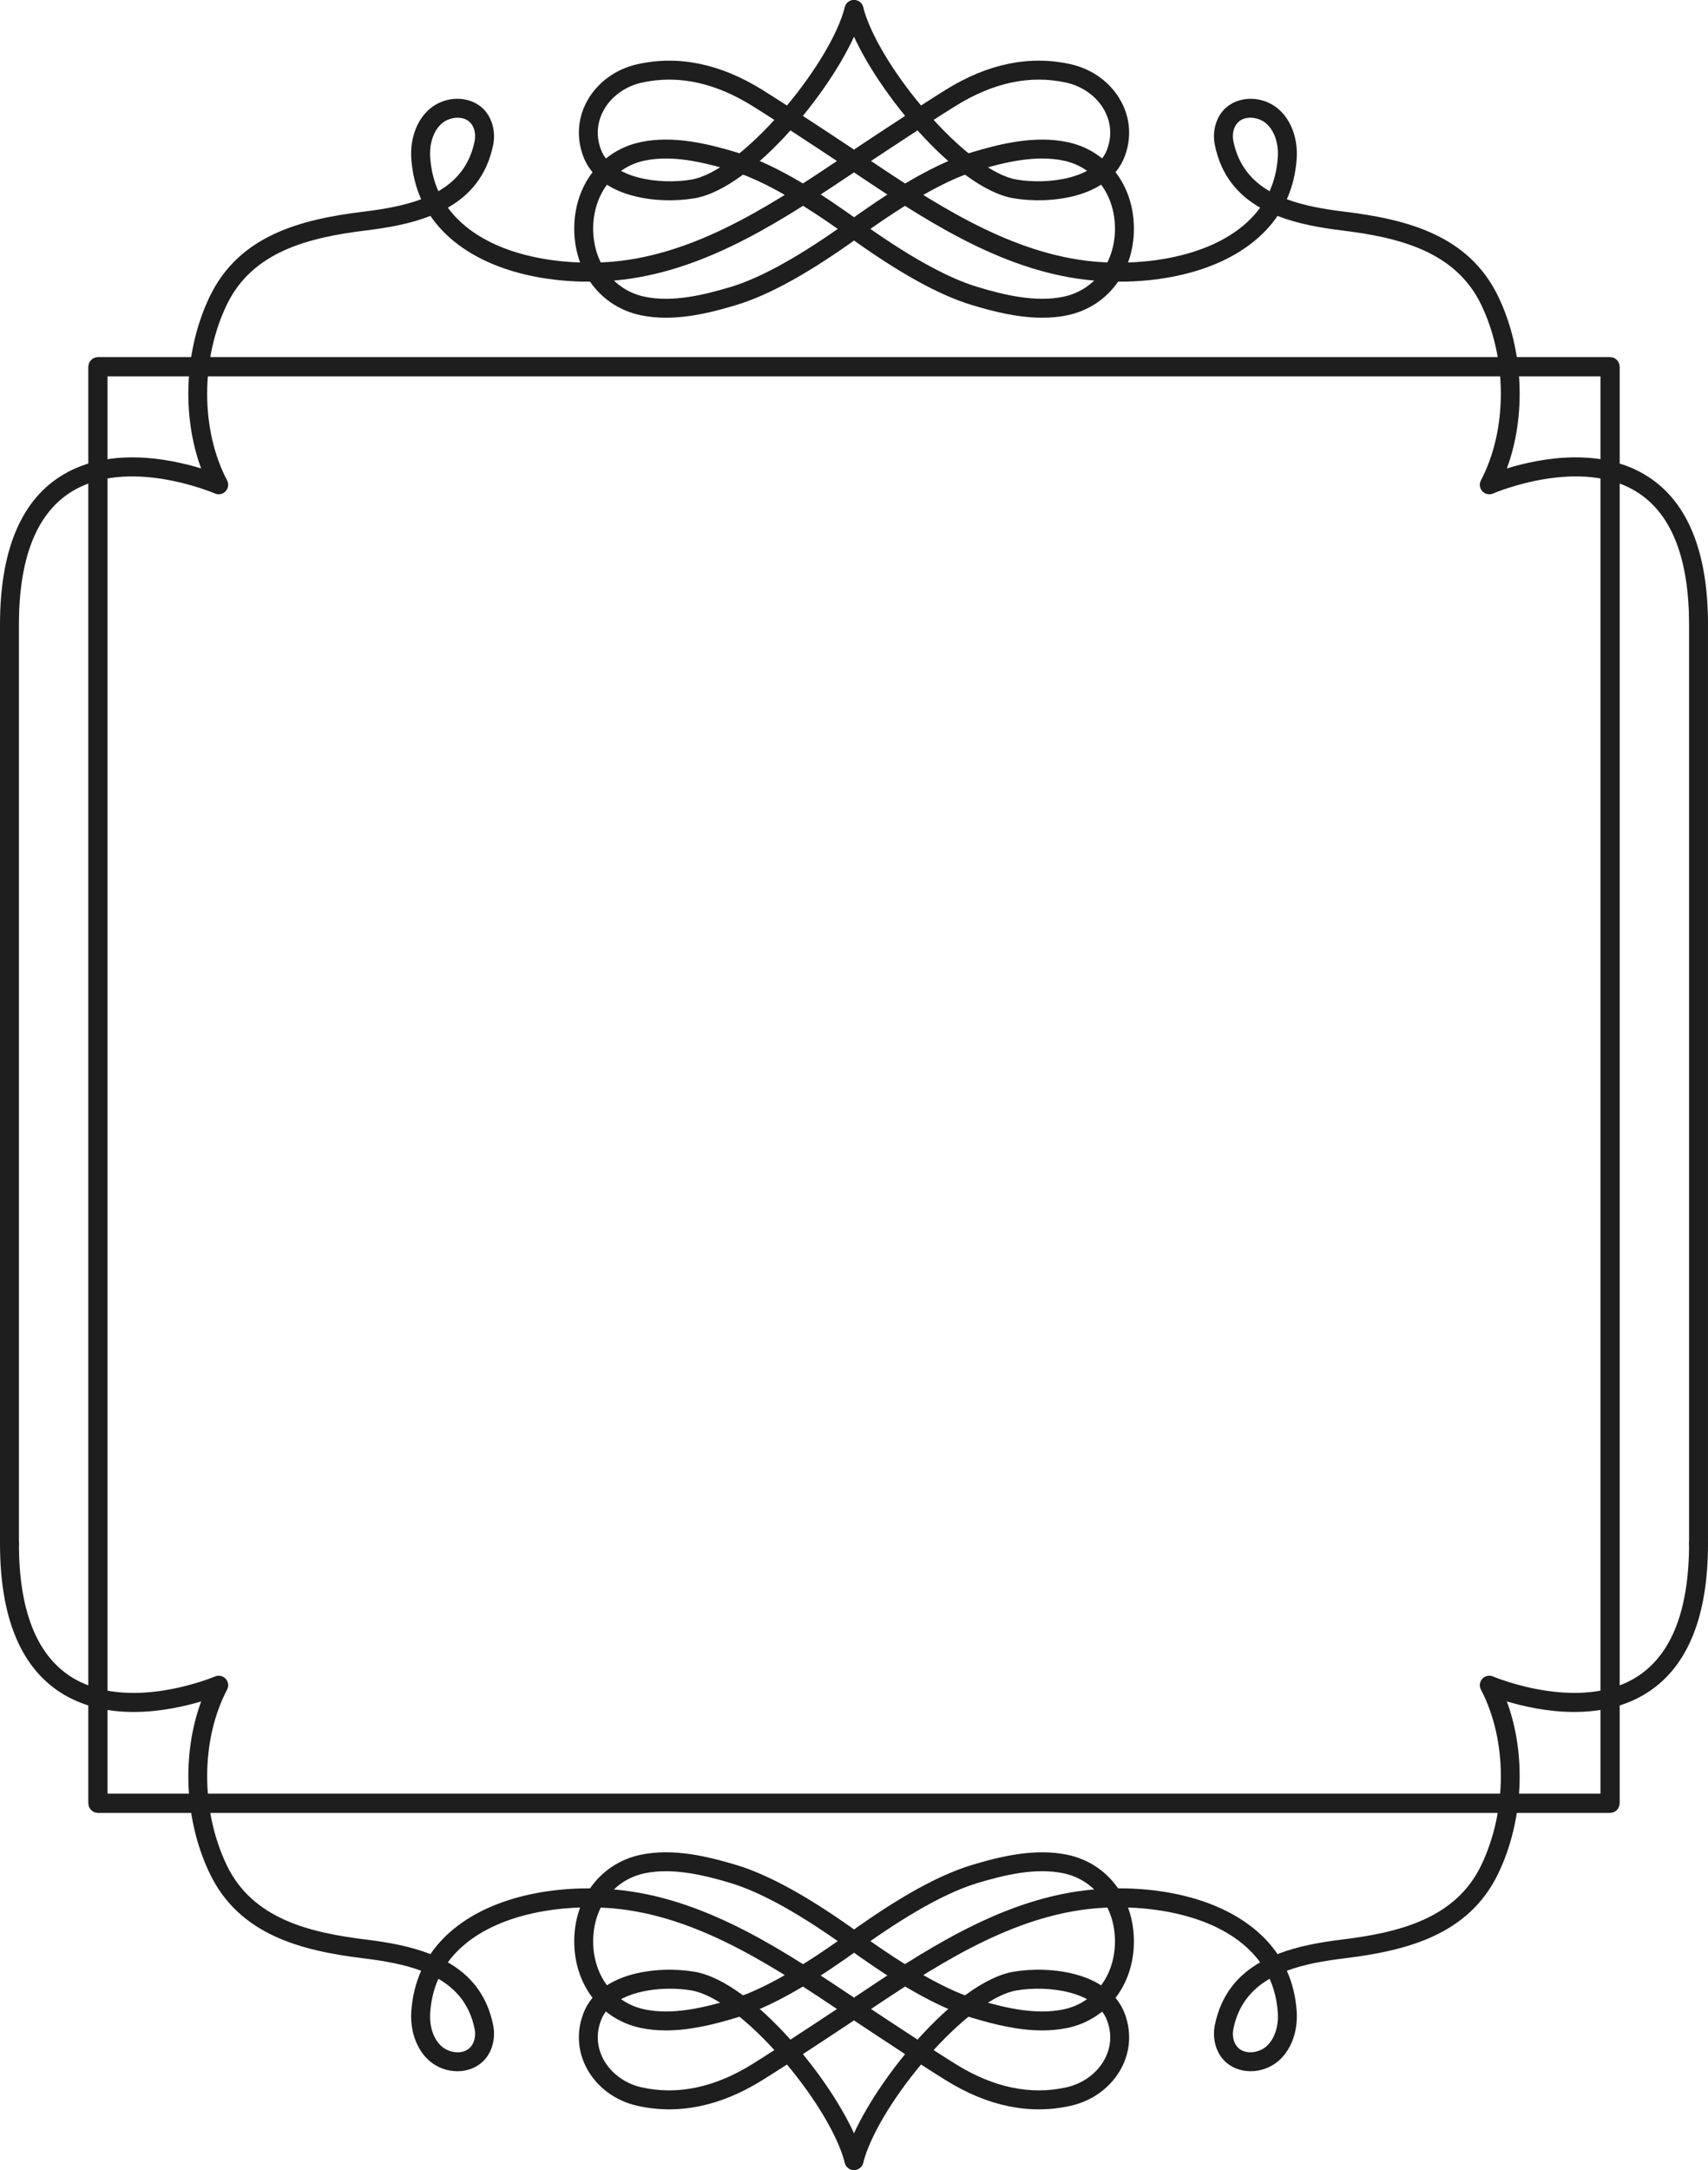 <?xml version="1.0" encoding="utf-8"?>
<!-- Generator: Adobe Illustrator 17.0.0, SVG Export Plug-In . SVG Version: 6.00 Build 0)  -->
<!DOCTYPE svg PUBLIC "-//W3C//DTD SVG 1.1//EN" "http://www.w3.org/Graphics/SVG/1.1/DTD/svg11.dtd">
<svg version="1.1" id="Layer_1" xmlns="http://www.w3.org/2000/svg" xmlns:xlink="http://www.w3.org/1999/xlink" x="0px" y="0px"
	 width="223.201px" height="283.465px" viewBox="0 0 223.201 283.465" enable-background="new 0 0 223.201 283.465"
	 xml:space="preserve">
<g>
	<g>
		<g>
			<path fill="#1E1E1E" d="M87.024,265.232c-1.103,0-2.202-0.097-3.283-0.322c-5.204-1.088-8.7-5.634-8.7-11.313
				c0-5.679,3.496-10.225,8.7-11.312c4.192-0.875,8.666,0.184,12.488,1.339c4.305,1.3,9.573,4.223,16.105,8.936
				c0.322,0.233,0.513,0.606,0.513,1.003c0,0.397-0.191,0.771-0.513,1.003c-4.236,3.056-10.513,7.315-16.105,9.003
				C93.393,264.427,90.198,265.232,87.024,265.232z M87.023,244.437c-0.943,0-1.873,0.081-2.777,0.27
				c-4.026,0.841-6.732,4.413-6.732,8.89c0,4.476,2.705,8.049,6.732,8.891c3.652,0.759,7.745-0.223,11.267-1.285
				c3.638-1.099,8.217-3.602,13.963-7.638c-5.594-3.917-10.286-6.462-13.963-7.573C92.862,245.192,89.888,244.437,87.023,244.437z"
				/>
		</g>
		<g>
			<path fill="#1E1E1E" d="M136.196,265.232c-3.174,0-6.368-0.805-9.204-1.661c-5.59-1.688-11.869-5.947-16.106-9.003
				c-0.322-0.233-0.513-0.606-0.513-1.003c0-0.397,0.191-0.771,0.513-1.003c6.533-4.713,11.802-7.636,16.106-8.936
				c3.822-1.154,8.292-2.213,12.487-1.339c5.204,1.087,8.7,5.633,8.7,11.312c0,5.679-3.497,10.225-8.7,11.313
				C138.398,265.135,137.298,265.232,136.196,265.232z M113.743,253.565c5.747,4.036,10.326,6.54,13.964,7.638
				c3.522,1.063,7.616,2.048,11.266,1.284c4.026-0.842,6.732-4.414,6.732-8.89c0-4.477-2.706-8.049-6.732-8.89
				c-3.653-0.767-7.744,0.221-11.266,1.284C124.031,247.102,119.338,249.648,113.743,253.565z"/>
		</g>
		<g>
			<path fill="#1E1E1E" d="M111.6,283.465c-0.552,0-1.055-0.371-1.197-0.931c-0.912-3.567-3.931-8.501-7.563-12.849
				c-1.061,0.686-2.126,1.366-3.199,2.034c-5.511,3.436-11.021,4.565-16.378,3.353c-2.852-0.643-5.248-2.417-6.574-4.866
				c-1.198-2.21-1.368-4.743-0.481-7.131c2.045-5.498,9.817-6.305,14.547-5.509c3.84,0.649,8.486,4.337,12.543,8.869
				c0.685-0.449,1.371-0.899,2.055-1.348l1.605-1.053c1.358-0.889,2.728-1.807,4.112-2.734c9.532-6.387,19.389-12.991,30.703-14.362
				c6.751-0.816,16.119,0.086,22.178,5.07c1.189,0.977,2.188,2.063,2.997,3.253c2.591-1.017,5.512-1.542,8.373-1.892
				c7.491-0.915,14.886-2.725,18.246-9.716c3.433-7.145,3.416-16.366-0.044-22.944c-0.243-0.464-0.168-1.03,0.187-1.415
				c0.355-0.385,0.916-0.503,1.396-0.297c0.114,0.048,11.525,4.842,18.967-0.063c4.416-2.912,6.654-8.725,6.654-17.28
				c0-0.683,0.554-1.237,1.237-1.237c0.683,0,1.237,0.554,1.237,1.237c0,9.444-2.616,15.954-7.775,19.351
				c-6.196,4.08-14.313,2.508-18.517,1.244c2.563,6.915,2.196,15.587-1.114,22.475c-3.874,8.063-11.986,10.1-20.175,11.101
				c-2.628,0.32-5.209,0.774-7.456,1.613c0.715,1.595,1.144,3.341,1.283,5.228c0.192,2.621-0.679,5.056-2.33,6.512
				c-2.111,1.86-5.395,1.843-7.171-0.038c-1.079-1.144-1.536-2.909-1.191-4.605c0.815-4.006,3.029-6.544,5.92-8.196
				c-0.637-0.879-1.403-1.687-2.296-2.421c-5.461-4.493-14.353-5.245-20.308-4.524c-10.727,1.299-20.333,7.736-29.623,13.96
				c-1.391,0.932-2.769,1.855-4.133,2.749l-1.603,1.052c-0.598,0.392-1.194,0.784-1.792,1.175c3.866,4.715,6.955,9.975,7.879,13.591
				c0.169,0.662-0.23,1.335-0.892,1.504C111.805,283.453,111.701,283.465,111.6,283.465z M87.551,259.783
				c-3.704,0-7.894,1.119-9.023,4.155c-0.814,2.19-0.267,3.977,0.337,5.091c0.972,1.794,2.82,3.151,4.944,3.631
				c4.698,1.059,9.586,0.038,14.525-3.04c0.959-0.598,1.913-1.205,2.863-1.818c-3.716-4.063-7.809-7.281-10.853-7.795
				C89.491,259.863,88.538,259.783,87.551,259.783z M165.914,258.488c-2.356,1.363-4.097,3.402-4.736,6.542
				c-0.187,0.92,0.03,1.846,0.566,2.414c0.935,0.99,2.744,0.755,3.737-0.12c1.074-0.948,1.635-2.62,1.499-4.474
				C166.863,261.275,166.507,259.819,165.914,258.488z"/>
		</g>
		<g>
			<path fill="#1E1E1E" d="M111.601,283.465c-0.101,0-0.205-0.012-0.307-0.039c-0.662-0.169-1.061-0.842-0.892-1.504
				c0.924-3.616,4.013-8.876,7.878-13.591c-0.589-0.386-1.177-0.772-1.766-1.159l-1.627-1.068c-1.364-0.893-2.74-1.815-4.13-2.747
				c-9.291-6.226-18.899-12.663-29.626-13.962c-5.953-0.724-14.846,0.03-20.308,4.524c-0.893,0.734-1.659,1.543-2.297,2.421
				c2.892,1.653,5.106,4.191,5.921,8.196c0.345,1.698-0.112,3.462-1.191,4.605c-1.775,1.882-5.06,1.898-7.17,0.04
				c-1.653-1.458-2.525-3.893-2.331-6.513c0.139-1.888,0.568-3.633,1.283-5.228c-2.247-0.838-4.828-1.293-7.456-1.613
				c-8.189-1.001-16.301-3.038-20.176-11.101c-3.309-6.888-3.676-15.56-1.113-22.475c-4.204,1.263-12.32,2.836-18.518-1.244
				C2.616,217.61,0,211.099,0,201.656c0-0.683,0.554-1.237,1.237-1.237c0.683,0,1.237,0.554,1.237,1.237
				c0,8.554,2.239,14.368,6.654,17.28c7.439,4.908,18.854,0.112,18.968,0.063c0.48-0.206,1.041-0.088,1.396,0.297
				c0.355,0.385,0.43,0.951,0.187,1.415c-3.459,6.578-3.476,15.798-0.044,22.944c3.36,6.991,10.755,8.801,18.246,9.716
				c2.86,0.35,5.781,0.875,8.373,1.892c0.809-1.19,1.809-2.276,2.997-3.253c6.059-4.986,15.429-5.889,22.178-5.07
				c11.314,1.371,21.172,7.976,30.705,14.363c1.383,0.927,2.752,1.844,4.109,2.732l1.63,1.069c0.677,0.444,1.354,0.889,2.031,1.332
				c4.057-4.532,8.702-8.22,12.542-8.869c4.729-0.795,12.503,0.01,14.548,5.509c0.887,2.388,0.717,4.92-0.481,7.131
				c-1.326,2.448-3.723,4.222-6.575,4.866c-5.359,1.211-10.868,0.081-16.377-3.353c-1.073-0.668-2.137-1.348-3.199-2.034
				c-3.631,4.348-6.651,9.282-7.562,12.849C112.657,283.093,112.153,283.465,111.601,283.465z M122.006,267.802
				c0.95,0.612,1.904,1.22,2.864,1.818c4.937,3.078,9.823,4.099,14.524,3.039c2.124-0.48,3.973-1.837,4.944-3.631
				c0.603-1.114,1.151-2.901,0.337-5.091c-1.431-3.845-7.775-4.615-11.816-3.931C129.814,260.521,125.721,263.739,122.006,267.802z
				 M57.287,258.488c-0.593,1.331-0.949,2.788-1.065,4.362c-0.137,1.854,0.424,3.526,1.499,4.475
				c0.992,0.874,2.802,1.11,3.736,0.118c0.536-0.568,0.753-1.493,0.566-2.414C61.383,261.889,59.644,259.851,57.287,258.488z"/>
		</g>
	</g>
	<g>
		<g>
			<path fill="#1E1E1E" d="M87.024,41.505c-1.103,0-2.202-0.097-3.283-0.323c-5.204-1.087-8.7-5.633-8.7-11.312
				c0-5.679,3.496-10.225,8.7-11.312c4.192-0.88,8.666,0.184,12.488,1.338c5.592,1.689,11.869,5.947,16.105,9.003
				c0.322,0.233,0.513,0.606,0.513,1.003s-0.191,0.771-0.513,1.003c-6.532,4.713-11.8,7.637-16.105,8.936
				C93.392,40.699,90.197,41.505,87.024,41.505z M87.023,20.709c-0.943,0-1.873,0.081-2.777,0.27
				c-4.026,0.842-6.732,4.415-6.732,8.891c0,4.477,2.705,8.049,6.732,8.89c3.65,0.765,7.744-0.222,11.267-1.284
				c3.678-1.11,8.369-3.656,13.963-7.573c-5.746-4.036-10.325-6.539-13.963-7.638C92.862,21.464,89.888,20.709,87.023,20.709z"/>
		</g>
		<g>
			<path fill="#1E1E1E" d="M136.196,41.505c-3.174,0-6.368-0.805-9.204-1.662c-4.304-1.3-9.573-4.223-16.106-8.936
				c-0.322-0.233-0.513-0.606-0.513-1.003s0.191-0.771,0.513-1.003c4.237-3.056,10.516-7.315,16.106-9.003
				c3.822-1.155,8.292-2.214,12.487-1.339c5.204,1.088,8.7,5.634,8.7,11.313c0,5.679-3.497,10.225-8.7,11.312
				C138.398,41.407,137.298,41.505,136.196,41.505z M113.743,29.902c5.595,3.917,10.288,6.463,13.964,7.573
				c3.523,1.062,7.614,2.05,11.266,1.284c4.026-0.841,6.732-4.413,6.732-8.89c0-4.477-2.706-8.049-6.732-8.891
				c-3.656-0.768-7.745,0.222-11.266,1.285C124.069,23.362,119.49,25.866,113.743,29.902z"/>
		</g>
		<g>
			<path fill="#1E1E1E" d="M221.964,202.893c-0.683,0-1.237-0.554-1.237-1.237V81.595c0-8.537-2.23-14.326-6.627-17.205
				c-7.436-4.872-18.873,0.026-18.987,0.076c-0.482,0.213-1.042,0.094-1.4-0.291c-0.358-0.385-0.434-0.954-0.19-1.418
				c3.459-6.578,3.476-15.799,0.044-22.944c-3.36-6.991-10.755-8.801-18.246-9.716c-2.86-0.349-5.781-0.875-8.373-1.891
				c-0.809,1.189-1.809,2.275-2.997,3.253c-6.059,4.985-15.426,5.887-22.178,5.07c-11.314-1.371-21.17-7.975-30.703-14.362
				c-1.384-0.927-2.754-1.845-4.112-2.734l-1.605-1.053c-0.684-0.449-1.37-0.899-2.055-1.348c-4.057,4.532-8.703,8.22-12.543,8.869
				c-4.726,0.797-12.502-0.011-14.547-5.509c-0.887-2.388-0.717-4.92,0.481-7.131c1.326-2.448,3.722-4.222,6.574-4.866
				c5.355-1.214,10.867-0.081,16.377,3.352c1.073,0.669,2.138,1.349,3.199,2.035c3.631-4.348,6.651-9.282,7.563-12.848
				c0.168-0.663,0.846-1.067,1.504-0.892c0.662,0.169,1.061,0.842,0.892,1.504c-0.924,3.616-4.013,8.876-7.879,13.591
				c0.598,0.391,1.194,0.784,1.792,1.175l1.603,1.052c1.364,0.894,2.741,1.817,4.133,2.748c9.291,6.225,18.897,12.662,29.623,13.96
				c5.952,0.721,14.846-0.031,20.308-4.524c0.893-0.735,1.659-1.543,2.296-2.422c-2.891-1.653-5.106-4.191-5.92-8.196
				c-0.345-1.697,0.112-3.461,1.191-4.605c1.777-1.88,5.061-1.897,7.17-0.039c1.652,1.457,2.524,3.892,2.331,6.513
				c-0.139,1.887-0.568,3.633-1.283,5.228c2.248,0.839,4.828,1.293,7.456,1.613c8.189,1.001,16.301,3.038,20.175,11.101
				c3.307,6.88,3.676,15.54,1.123,22.452c4.213-1.298,12.332-2.929,18.528,1.122c5.146,3.363,7.755,9.85,7.755,19.28v120.061
				C223.201,202.339,222.647,202.893,221.964,202.893z M163.396,15.377c-0.626,0-1.229,0.197-1.653,0.647
				c-0.536,0.568-0.753,1.493-0.566,2.413c0.639,3.141,2.38,5.179,4.736,6.542c0.593-1.331,0.949-2.787,1.065-4.362
				c0.136-1.854-0.425-3.526-1.499-4.475C164.938,15.664,164.151,15.377,163.396,15.377z M87.438,10.401
				c-1.221,0-2.431,0.135-3.63,0.406c-2.124,0.48-3.972,1.837-4.944,3.631c-0.603,1.114-1.151,2.901-0.337,5.091
				c1.43,3.845,7.774,4.618,11.815,3.931c3.044-0.514,7.137-3.732,10.853-7.795c-0.95-0.613-1.904-1.22-2.864-1.818
				C94.653,11.553,91.004,10.401,87.438,10.401z"/>
		</g>
		<g>
			<path fill="#1E1E1E" d="M1.237,202.893c-0.683,0-1.237-0.554-1.237-1.237V81.595c0-9.43,2.609-15.917,7.755-19.28
				c6.194-4.047,14.316-2.418,18.529-1.122C23.73,54.281,24.1,45.62,27.405,38.741c3.876-8.063,11.988-10.1,20.176-11.101
				c2.628-0.32,5.209-0.775,7.456-1.613c-0.715-1.595-1.143-3.341-1.283-5.228c-0.193-2.62,0.678-5.056,2.331-6.513
				c2.112-1.859,5.396-1.841,7.171,0.038c1.079,1.144,1.536,2.909,1.191,4.606c-0.816,4.006-3.029,6.543-5.921,8.196
				c0.638,0.879,1.404,1.687,2.297,2.422c5.462,4.494,14.357,5.248,20.308,4.524c10.727-1.299,20.334-7.736,29.626-13.962
				c1.391-0.932,2.766-1.854,4.13-2.747l1.628-1.068c0.589-0.387,1.177-0.773,1.766-1.159c-3.865-4.715-6.955-9.975-7.878-13.591
				c-0.169-0.662,0.23-1.335,0.892-1.504c0.658-0.175,1.336,0.23,1.504,0.892c0.912,3.567,3.931,8.501,7.562,12.848
				c1.061-0.686,2.126-1.366,3.199-2.034c5.511-3.435,11.025-4.564,16.377-3.353c2.852,0.643,5.249,2.417,6.575,4.866
				c1.198,2.21,1.368,4.743,0.481,7.131c-2.045,5.498-9.815,6.306-14.548,5.509c-3.84-0.649-8.485-4.337-12.542-8.869
				c-0.677,0.443-1.354,0.887-2.031,1.332l-1.631,1.07c-1.356,0.888-2.724,1.805-4.108,2.732
				c-9.533,6.388-19.391,12.993-30.705,14.363c-6.748,0.817-16.118-0.085-22.178-5.07c-1.189-0.978-2.188-2.063-2.997-3.253
				c-2.591,1.016-5.512,1.542-8.373,1.892c-7.491,0.915-14.886,2.725-18.246,9.716c-3.432,7.146-3.414,16.367,0.044,22.944
				c0.244,0.465,0.167,1.033-0.19,1.418c-0.358,0.384-0.919,0.503-1.4,0.291c-0.113-0.049-11.55-4.944-18.987-0.076
				c-4.398,2.879-6.627,8.668-6.627,17.205v120.061C2.474,202.339,1.92,202.893,1.237,202.893z M59.806,15.377
				c-0.756,0-1.542,0.287-2.085,0.766c-1.075,0.948-1.636,2.62-1.499,4.474c0.116,1.574,0.472,3.031,1.065,4.362
				c2.357-1.363,4.097-3.402,4.737-6.543c0.187-0.92-0.03-1.845-0.566-2.413C61.034,15.574,60.431,15.377,59.806,15.377z
				 M122.006,15.664c3.716,4.064,7.808,7.281,10.852,7.795c4.045,0.686,10.387-0.086,11.816-3.931
				c0.814-2.19,0.267-3.977-0.337-5.091c-0.972-1.794-2.82-3.151-4.944-3.631c-4.706-1.061-9.588-0.039-14.524,3.04
				C123.91,14.444,122.956,15.052,122.006,15.664z"/>
		</g>
	</g>
	<g>
		<path fill="#1E1E1E" d="M210.401,236.802H12.8c-0.683,0-1.237-0.554-1.237-1.237V47.902c0-0.683,0.554-1.237,1.237-1.237h197.601
			c0.683,0,1.237,0.554,1.237,1.237v187.663C211.638,236.248,211.084,236.802,210.401,236.802z M14.037,234.328h195.127V49.139
			H14.037V234.328z"/>
	</g>
	<g>
		<path fill="#1E1E1E" d="M210.401,236.802H12.8c-0.683,0-1.237-0.554-1.237-1.237V47.902c0-0.683,0.554-1.237,1.237-1.237h197.601
			c0.683,0,1.237,0.554,1.237,1.237v187.663C211.638,236.248,211.084,236.802,210.401,236.802z M14.037,234.328h195.127V49.139
			H14.037V234.328z"/>
	</g>
</g>
</svg>
